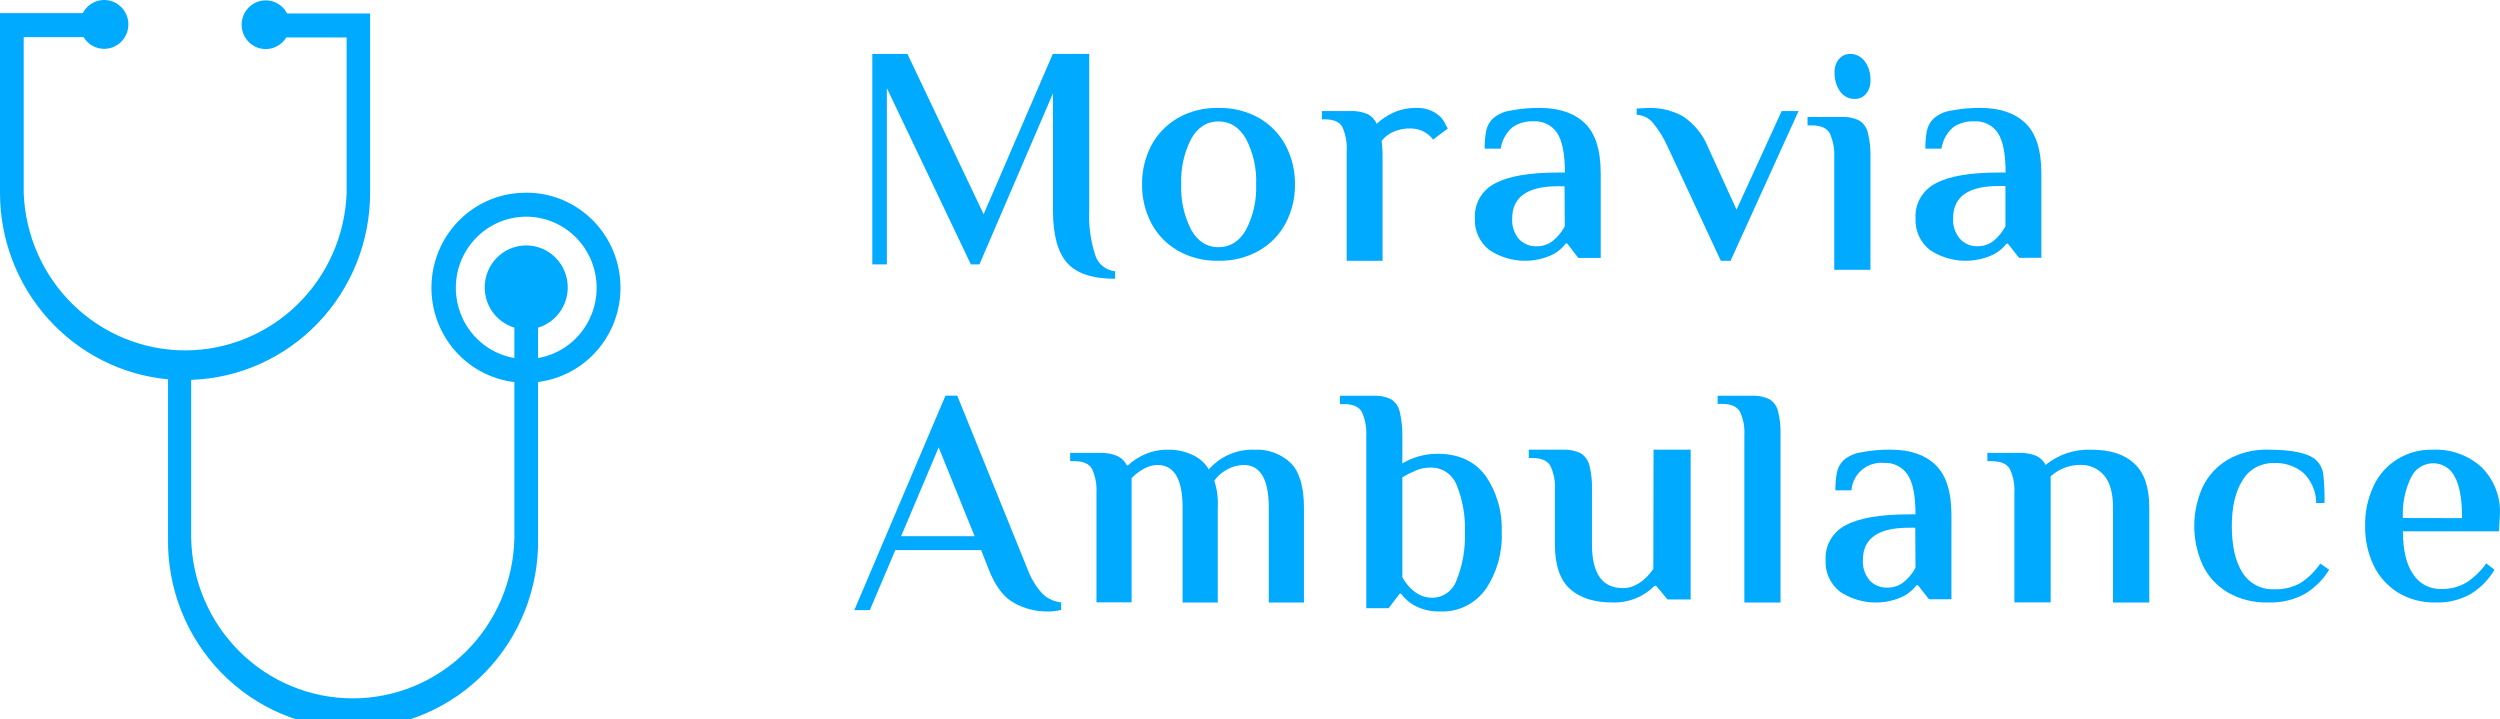 <svg width="278" height="80" viewBox="0 0 278 80" fill="none" xmlns="http://www.w3.org/2000/svg">
<g clip-path="url(#clip0_37_21)">
<path d="M98.617 9.794L107.962 29.401H108.913L117.09 10.378V23.379C117.09 26.098 117.614 28.048 118.661 29.229C119.708 30.41 121.488 31 124 31V30.164C123.492 30.117 123.009 29.918 122.614 29.593C122.218 29.268 121.929 28.832 121.782 28.34C121.265 26.733 121.042 25.046 121.122 23.359V6H117.07L109.381 23.823L100.907 6H97V29.401H98.617V9.794Z" fill="#00AAFF"/>
<path d="M130.967 27.868C132.325 28.643 133.89 29.035 135.476 28.997C137.071 29.034 138.644 28.642 140.012 27.868C141.283 27.134 142.307 26.076 142.968 24.815C143.67 23.474 144.024 21.993 143.999 20.497C144.022 19 143.669 17.52 142.968 16.178C142.303 14.92 141.28 13.863 140.012 13.126C138.642 12.356 137.07 11.967 135.476 12.002C133.891 11.966 132.327 12.355 130.967 13.126C129.705 13.865 128.687 14.922 128.026 16.178C127.327 17.521 126.976 19.001 127.001 20.497C126.975 21.993 127.326 23.473 128.026 24.815C128.683 26.074 129.703 27.131 130.967 27.868ZM132.452 15.451C133.185 14.152 134.2 13.502 135.497 13.502C136.793 13.502 137.815 14.152 138.562 15.451C139.372 17.019 139.757 18.753 139.682 20.497C139.757 22.24 139.372 23.974 138.562 25.543C137.82 26.841 136.796 27.491 135.497 27.491C134.198 27.491 133.187 26.841 132.452 25.543C131.656 23.97 131.278 22.238 131.352 20.497C131.278 18.755 131.656 17.023 132.452 15.451Z" fill="#00AAFF"/>
<path d="M149.282 14.144C149.644 14.976 149.805 15.885 149.752 16.793V29H153.742V17.078C153.732 16.604 153.697 16.131 153.638 15.661C153.983 15.219 154.431 14.873 154.942 14.654C155.536 14.4 156.176 14.273 156.82 14.283C157.342 14.274 157.857 14.397 158.32 14.64C158.729 14.849 159.086 15.151 159.363 15.521L161 14.283C160.86 14.073 160.738 13.851 160.635 13.62C160.432 13.236 160.138 12.908 159.781 12.667C159.105 12.197 158.297 11.964 157.479 12.004C156.618 11.989 155.763 12.163 154.975 12.514C154.283 12.822 153.646 13.245 153.09 13.766C152.884 13.296 152.522 12.914 152.067 12.687C151.466 12.434 150.818 12.318 150.169 12.349H147V13.27H147.346C148.324 13.276 148.969 13.561 149.282 14.144Z" fill="#00AAFF"/>
<path d="M166.238 20.401C165.531 20.762 164.943 21.319 164.547 22.003C164.152 22.687 163.964 23.47 164.007 24.257C163.969 24.927 164.093 25.595 164.368 26.208C164.643 26.821 165.061 27.36 165.588 27.781C166.576 28.446 167.716 28.854 168.904 28.967C170.093 29.081 171.291 28.897 172.388 28.431C173.071 28.137 173.664 27.671 174.108 27.079H174.278L175.506 28.685H178V19.29C178 16.689 177.409 14.825 176.228 13.698C175.046 12.571 173.381 12.005 171.233 12.001C170.145 11.989 169.059 12.087 167.991 12.293C167.238 12.393 166.534 12.715 165.969 13.217C165.603 13.594 165.354 14.068 165.254 14.582C165.139 15.226 165.086 15.879 165.096 16.533H166.881C167.015 15.605 167.481 14.755 168.194 14.14C168.886 13.679 169.71 13.451 170.544 13.49C171.05 13.462 171.554 13.564 172.008 13.786C172.463 14.008 172.851 14.343 173.136 14.758C173.723 15.625 174.016 17.101 174.016 19.186H173.274C170.067 19.186 167.722 19.591 166.238 20.401ZM174.003 25.161C173.688 25.762 173.258 26.296 172.736 26.734C172.218 27.169 171.557 27.4 170.879 27.384C170.511 27.401 170.145 27.337 169.805 27.199C169.465 27.061 169.16 26.851 168.91 26.585C168.37 25.944 168.1 25.122 168.155 24.29C168.155 21.905 169.85 20.713 173.241 20.713H173.977L174.003 25.161Z" fill="#00AAFF"/>
<path d="M193.104 23.317L189.919 16.335C189.365 14.951 188.388 13.76 187.115 12.918C185.954 12.286 184.635 11.969 183.301 12.002L182 12.067V12.762C182.339 12.783 182.671 12.868 182.975 13.014C183.279 13.161 183.549 13.364 183.768 13.613C184.455 14.444 185.023 15.359 185.455 16.335L191.356 29H192.44L200 12.347H198.123L193.104 23.317Z" fill="#00AAFF"/>
<path d="M203.472 14.832C203.853 15.678 204.023 16.608 203.968 17.537V30H207.994V17.558C208.027 16.615 207.931 15.673 207.709 14.758C207.578 14.197 207.236 13.71 206.757 13.405C206.154 13.105 205.485 12.967 204.814 13.007H201V13.947H201.496C202.487 13.947 203.142 14.237 203.472 14.832Z" fill="#00AAFF"/>
<path d="M206.261 10.996C206.49 11.007 206.72 10.962 206.935 10.864C207.151 10.765 207.348 10.616 207.515 10.424C207.678 10.224 207.805 9.985 207.888 9.722C207.971 9.459 208.009 9.178 207.998 8.897C208.012 8.137 207.787 7.4 207.371 6.835C207.161 6.557 206.903 6.338 206.616 6.195C206.328 6.051 206.019 5.985 205.709 6.003C205.484 5.995 205.26 6.041 205.05 6.139C204.84 6.238 204.648 6.386 204.485 6.575C204.321 6.774 204.193 7.013 204.11 7.276C204.027 7.539 203.99 7.821 204.002 8.103C203.993 8.868 204.216 9.61 204.63 10.187C204.836 10.46 205.089 10.674 205.371 10.814C205.653 10.954 205.957 11.016 206.261 10.996Z" fill="#00AAFF"/>
<path d="M223.11 27.105H223.287L224.514 28.665H227V19.29C227 16.689 226.41 14.825 225.229 13.698C224.048 12.567 222.388 12.001 220.236 12.001C219.149 11.989 218.063 12.087 216.996 12.293C216.245 12.393 215.543 12.714 214.981 13.217C214.613 13.594 214.363 14.068 214.26 14.582C214.145 15.226 214.093 15.879 214.102 16.533H215.893C216.027 15.605 216.492 14.755 217.205 14.14C217.897 13.679 218.721 13.451 219.554 13.49C220.06 13.461 220.564 13.563 221.018 13.786C221.472 14.008 221.861 14.343 222.145 14.758C222.727 15.625 223.02 17.101 223.024 19.186H222.257C219.055 19.186 216.713 19.591 215.231 20.401C214.525 20.764 213.94 21.321 213.546 22.005C213.151 22.688 212.964 23.47 213.007 24.257C212.969 24.926 213.091 25.595 213.365 26.207C213.639 26.82 214.056 27.359 214.581 27.781C215.568 28.446 216.708 28.854 217.896 28.967C219.083 29.081 220.281 28.897 221.378 28.431C222.062 28.146 222.659 27.689 223.11 27.105ZM217.94 26.552C217.401 25.911 217.131 25.09 217.186 24.257C217.186 21.873 218.88 20.681 222.27 20.681H223.005V25.161C222.69 25.76 222.263 26.294 221.745 26.734C221.226 27.166 220.566 27.397 219.889 27.384C219.523 27.393 219.159 27.323 218.823 27.179C218.486 27.035 218.185 26.822 217.94 26.552Z" fill="#00AAFF"/>
<path d="M114.265 63.296L106.447 44H105.135L95 67.85H96.72L99.562 61.165H109.099L109.94 63.296C110.662 65.157 111.6 66.402 112.742 67.038C113.882 67.678 115.16 68.008 116.457 67.999C116.977 68.01 117.496 67.948 118 67.816V66.984C117.202 66.909 116.453 66.553 115.88 65.976C115.181 65.197 114.632 64.288 114.265 63.296ZM100.205 59.623L104.38 49.751L108.377 59.623H100.205Z" fill="#00AAFF"/>
<path d="M139.5 50.008C138.546 49.969 137.596 50.146 136.717 50.525C135.838 50.904 135.053 51.477 134.418 52.203C134.012 51.511 133.41 50.961 132.691 50.625C131.818 50.197 130.858 49.986 129.889 50.008C129.005 49.993 128.128 50.167 127.315 50.519C126.626 50.814 125.991 51.227 125.438 51.739H125.295C125.07 51.272 124.689 50.903 124.22 50.698C123.622 50.451 122.981 50.336 122.336 50.36H119V51.281H119.482C120.46 51.281 121.111 51.566 121.437 52.15C121.812 52.979 121.98 53.89 121.926 54.802V66.98H125.836V53.157C126.236 52.75 126.693 52.404 127.191 52.13C127.658 51.858 128.185 51.712 128.722 51.706C130.577 51.706 131.505 53.288 131.505 56.452V67H135.415V56.452C135.475 55.433 135.344 54.412 135.03 53.443C135.403 52.929 135.886 52.509 136.444 52.216C137.011 51.889 137.65 51.714 138.301 51.706C140.156 51.706 141.086 53.288 141.09 56.452V67H145V56.452C145 54.158 144.52 52.512 143.56 51.513C143.018 50.996 142.379 50.596 141.682 50.338C140.984 50.079 140.242 49.967 139.5 50.008Z" fill="#00AAFF"/>
<path d="M159.866 50.459C158.488 50.453 157.133 50.824 155.941 51.532V48.521C155.963 47.585 155.862 46.651 155.64 45.744C155.506 45.187 155.166 44.706 154.692 44.402C154.094 44.104 153.432 43.968 152.768 44.007H149V44.939H149.484C150.465 44.939 151.12 45.234 151.447 45.818C151.817 46.658 151.983 47.579 151.931 48.5V67.63H154.417L155.64 66.02H155.81C156.238 66.616 156.802 67.095 157.452 67.415C158.28 67.822 159.191 68.02 160.108 67.992C161.092 68.043 162.073 67.844 162.963 67.412C163.854 66.981 164.626 66.329 165.211 65.517C166.459 63.67 167.084 61.456 166.99 59.212C167.087 56.956 166.449 54.731 165.178 52.887C163.966 51.273 162.195 50.464 159.866 50.459ZM161.979 64.498C161.782 65.073 161.416 65.571 160.931 65.924C160.446 66.278 159.866 66.468 159.271 66.469C158.563 66.473 157.873 66.238 157.308 65.799C156.746 65.368 156.28 64.819 155.941 64.189V53.075C156.435 52.781 156.949 52.523 157.478 52.303C157.979 52.094 158.515 51.99 159.055 51.995C159.68 51.972 160.297 52.147 160.821 52.496C161.346 52.846 161.752 53.352 161.986 53.947C162.662 55.62 162.972 57.423 162.895 59.232C162.96 61.034 162.648 62.83 161.979 64.498Z" fill="#00AAFF"/>
<path d="M183.852 63.271C182.843 64.688 181.704 65.397 180.464 65.397C178.173 65.397 177.028 63.781 177.028 60.549V54.463C177.059 53.54 176.961 52.618 176.736 51.721C176.597 51.174 176.248 50.699 175.761 50.397C175.141 50.104 174.455 49.969 173.768 50.006H170V50.926H170.366C171.383 50.926 172.053 51.211 172.399 51.794C172.79 52.623 172.964 53.532 172.907 54.443V60.562C172.907 62.845 173.468 64.489 174.588 65.496C175.709 66.503 177.308 67.004 179.386 66.999C180.303 67.013 181.212 66.832 182.05 66.469C182.776 66.155 183.432 65.705 183.981 65.145H184.164L185.431 66.662H188V50.006H183.873L183.852 63.271Z" fill="#00AAFF"/>
<path d="M196.752 44.391C196.148 44.102 195.48 43.97 194.811 44.006H191V44.913H191.495C192.486 44.913 193.14 45.201 193.477 45.769C193.856 46.586 194.026 47.483 193.972 48.38V67H197.994V48.4C198.027 47.49 197.931 46.58 197.71 45.697C197.577 45.154 197.233 44.684 196.752 44.391Z" fill="#00AAFF"/>
<path d="M210.233 50.001C209.145 49.989 208.059 50.087 206.991 50.293C206.24 50.393 205.537 50.712 204.969 51.209C204.604 51.589 204.356 52.065 204.254 52.579C204.139 53.222 204.087 53.875 204.096 54.528H205.882C205.913 54.088 206.033 53.659 206.234 53.266C206.436 52.873 206.715 52.524 207.055 52.239C207.395 51.955 207.79 51.74 208.215 51.609C208.64 51.478 209.088 51.432 209.531 51.475C210.04 51.451 210.546 51.558 211.001 51.786C211.455 52.013 211.842 52.354 212.123 52.774C212.71 53.64 213.003 55.114 213.003 57.197H212.268C209.065 57.197 206.722 57.602 205.238 58.411C204.53 58.771 203.943 59.327 203.547 60.01C203.151 60.694 202.963 61.476 203.007 62.262C202.968 62.931 203.092 63.6 203.367 64.212C203.642 64.824 204.061 65.363 204.589 65.782C205.576 66.446 206.716 66.854 207.905 66.967C209.093 67.081 210.291 66.897 211.388 66.432C212.069 66.134 212.661 65.669 213.108 65.081H213.279L214.506 66.64H217V57.281C217 54.683 216.409 52.833 215.228 51.696C214.046 50.559 212.379 50.001 210.233 50.001ZM213.003 63.146C212.685 63.737 212.255 64.262 211.736 64.691C211.218 65.126 210.557 65.357 209.879 65.341C209.512 65.358 209.146 65.296 208.806 65.159C208.466 65.023 208.16 64.814 207.91 64.548C207.37 63.908 207.1 63.088 207.155 62.256C207.155 59.875 208.85 58.684 212.242 58.684H212.977L213.003 63.146Z" fill="#00AAFF"/>
<path d="M232.565 50.007C230.711 49.927 228.894 50.533 227.468 51.705C227.247 51.251 226.871 50.887 226.406 50.677C225.784 50.437 225.117 50.328 224.449 50.358H221V51.281H221.477C222.479 51.281 223.152 51.566 223.495 52.149C223.882 52.979 224.055 53.891 223.999 54.803V66.987H228.033V52.972C228.931 52.147 230.114 51.691 231.341 51.698C231.838 51.684 232.332 51.78 232.786 51.979C233.241 52.179 233.643 52.478 233.964 52.852C234.632 53.617 234.966 54.816 234.966 56.447V67H239V56.454C239 54.159 238.431 52.512 237.292 51.513C236.223 50.505 234.623 50.007 232.565 50.007Z" fill="#00AAFF"/>
<path d="M255.835 64.819C254.949 65.317 253.938 65.562 252.916 65.527C252.21 65.56 251.508 65.407 250.884 65.083C250.26 64.76 249.737 64.278 249.371 63.69C248.58 62.465 248.183 60.733 248.178 58.496C248.178 56.301 248.591 54.601 249.411 53.348C249.761 52.768 250.264 52.291 250.867 51.964C251.471 51.638 252.153 51.474 252.843 51.491C254.062 51.428 255.259 51.834 256.175 52.62C257.061 53.506 257.559 54.694 257.561 55.931H258.487C258.51 54.861 258.463 53.789 258.347 52.724C258.269 52.156 258.008 51.626 257.601 51.212C256.77 50.407 254.977 50.004 252.223 50.004C250.638 49.955 249.072 50.345 247.705 51.127C246.492 51.857 245.525 52.918 244.926 54.179C244.315 55.54 244 57.01 244 58.496C244 59.982 244.315 61.452 244.926 62.813C245.521 64.076 246.489 65.138 247.705 65.865C249.07 66.652 250.637 67.044 252.223 66.994C253.66 67.049 255.084 66.712 256.335 66.02C257.43 65.352 258.344 64.437 259 63.352L258.014 62.67C257.44 63.52 256.7 64.251 255.835 64.819Z" fill="#00AAFF"/>
<path d="M277.991 57.227C278.041 56.258 277.886 55.289 277.535 54.382C277.185 53.475 276.646 52.649 275.953 51.957C275.222 51.291 274.362 50.775 273.424 50.44C272.486 50.106 271.49 49.959 270.493 50.01C269.123 49.975 267.773 50.336 266.611 51.048C265.448 51.76 264.525 52.791 263.955 54.014C263.293 55.418 262.967 56.953 263.003 58.499C262.978 60.001 263.296 61.489 263.936 62.855C264.528 64.095 265.467 65.146 266.642 65.886C267.905 66.649 269.368 67.034 270.851 66.995C272.231 67.044 273.596 66.706 274.788 66.022C275.863 65.353 276.755 64.437 277.388 63.354L276.469 62.653C275.881 63.487 275.138 64.205 274.278 64.769C273.426 65.275 272.442 65.527 271.446 65.496C270.826 65.512 270.213 65.368 269.667 65.079C269.121 64.79 268.662 64.365 268.336 63.847C267.582 62.753 267.205 61.165 267.205 59.083H277.885L277.991 57.227ZM267.205 57.604C267.113 56.037 267.43 54.474 268.124 53.06C268.334 52.612 268.667 52.231 269.085 51.958C269.504 51.685 269.991 51.532 270.493 51.515C271.002 51.501 271.505 51.632 271.94 51.891C272.376 52.15 272.726 52.526 272.948 52.976C273.504 53.943 273.782 55.494 273.782 57.617L267.205 57.604Z" fill="#00AAFF"/>
<path d="M58.516 21.433C55.844 21.409 53.264 22.421 51.307 24.262C49.35 26.103 48.165 28.632 47.996 31.329C47.827 34.027 48.687 36.687 50.398 38.763C52.11 40.839 54.543 42.172 57.197 42.489V59.831C57.107 64.59 55.174 69.124 51.814 72.457C48.454 75.791 43.935 77.658 39.227 77.658C34.52 77.658 30.001 75.791 26.641 72.457C23.281 69.124 21.348 64.59 21.258 59.831V42.243C26.59 42.063 31.644 39.797 35.356 35.922C39.068 32.048 41.148 26.867 41.157 21.473V1.497H31.923C31.649 0.966 31.21 0.542 30.674 0.291C30.137 0.04 29.533 -0.025 28.957 0.107C28.38 0.239 27.863 0.561 27.485 1.021C27.108 1.482 26.893 2.056 26.872 2.654C26.851 3.251 27.027 3.839 27.371 4.325C27.715 4.811 28.209 5.168 28.776 5.341C29.342 5.514 29.948 5.492 30.501 5.279C31.054 5.066 31.521 4.674 31.831 4.165H38.545V21.506C38.363 26.201 36.389 30.641 33.039 33.896C29.689 37.151 25.222 38.967 20.576 38.962C15.93 38.958 11.466 37.134 8.122 33.873C4.777 30.612 2.812 26.168 2.638 21.473V4.131H9.3C9.609 4.643 10.078 5.036 10.632 5.251C11.186 5.465 11.794 5.487 12.363 5.314C12.931 5.142 13.426 4.784 13.772 4.296C14.117 3.809 14.293 3.219 14.273 2.62C14.252 2.02 14.035 1.445 13.657 0.983C13.278 0.521 12.759 0.199 12.181 0.067C11.602 -0.065 10.997 -3.67736e-05 10.459 0.253C9.921 0.505 9.481 0.931 9.207 1.463H0V21.473C0.007 26.657 1.926 31.652 5.382 35.482C8.837 39.312 13.581 41.701 18.685 42.183V59.818C18.637 62.581 19.133 65.327 20.145 67.895C21.157 70.463 22.664 72.801 24.58 74.773C26.495 76.745 28.78 78.311 31.3 79.38C33.821 80.449 36.527 81 39.261 81C41.994 81 44.7 80.449 47.221 79.38C49.741 78.311 52.026 76.745 53.941 74.773C55.857 72.801 57.364 70.463 58.376 67.895C59.389 65.327 59.885 62.581 59.836 59.818V42.476C62.478 42.145 64.896 40.807 66.596 38.734C68.295 36.661 69.147 34.01 68.979 31.323C68.811 28.636 67.634 26.115 65.689 24.275C63.745 22.436 61.179 21.417 58.516 21.426V21.433ZM59.836 39.822V36.433C60.898 36.113 61.812 35.416 62.408 34.471C63.005 33.526 63.245 32.395 63.085 31.285C62.925 30.175 62.375 29.161 61.536 28.427C60.697 27.694 59.625 27.29 58.516 27.29C57.407 27.29 56.336 27.694 55.497 28.427C54.658 29.161 54.108 30.175 53.948 31.285C53.788 32.395 54.028 33.526 54.625 34.471C55.221 35.416 56.135 36.113 57.197 36.433V39.815C55.264 39.48 53.524 38.424 52.324 36.855C51.124 35.286 50.55 33.318 50.715 31.341C50.881 29.365 51.775 27.523 53.22 26.181C54.664 24.839 56.555 24.094 58.516 24.094C60.478 24.094 62.368 24.839 63.813 26.181C65.258 27.523 66.152 29.365 66.317 31.341C66.483 33.318 65.909 35.286 64.709 36.855C63.508 38.424 61.769 39.48 59.836 39.815V39.822Z" fill="#00AAFF"/>
</g>
<defs>
<clipPath id="clip0_37_21">
<rect width="278" height="80" fill="white"/>
</clipPath>
</defs>
</svg>
